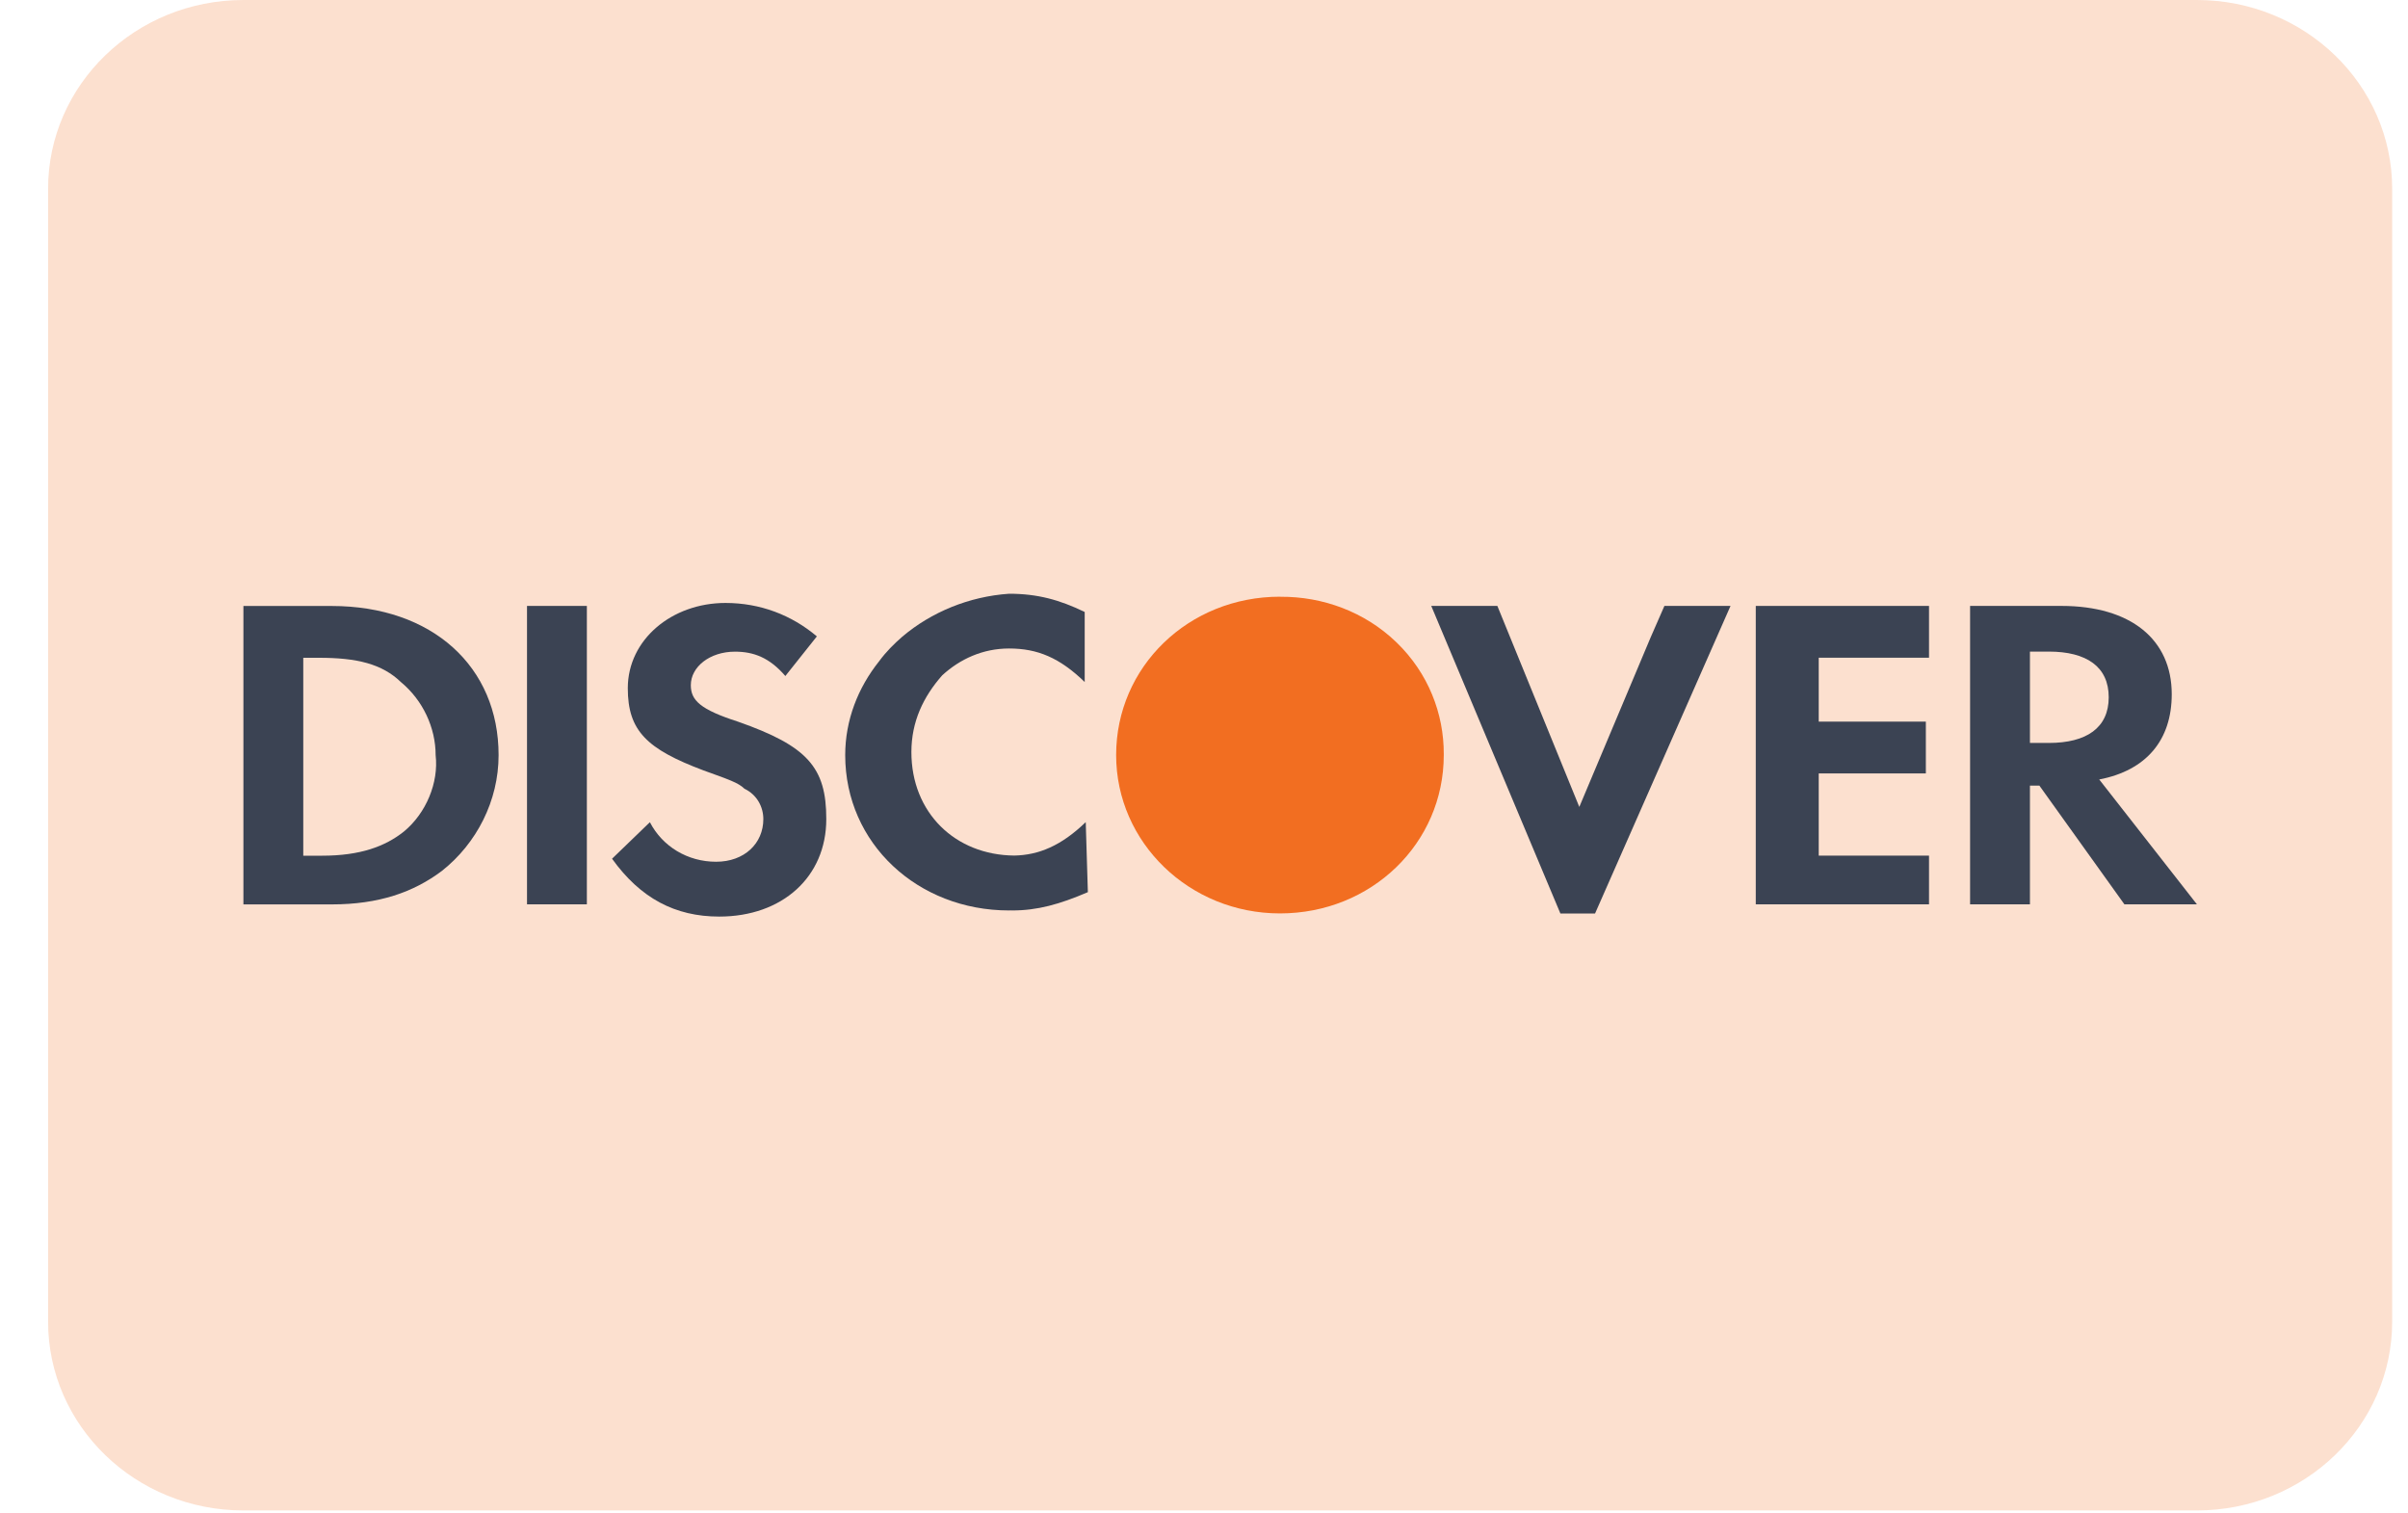 <svg width="35" height="22" viewBox="0 0 35 22" fill="none" xmlns="http://www.w3.org/2000/svg">
<g clip-path="url(#clip0_2430_1115)">
<path d="M0.699 2.745C0.699 1.229 1.97 0 3.538 0H31.931C33.499 0 34.77 1.229 34.77 2.745V19.212C34.77 20.728 33.499 21.957 31.931 21.957H3.538C1.97 21.957 0.699 20.728 0.699 19.212V2.745Z" fill="#FCE0CF"/>
<path d="M20.985 10.964C20.988 10.374 20.759 9.783 20.298 9.338C19.837 8.892 19.224 8.671 18.613 8.675C18.61 8.675 18.607 8.674 18.604 8.674C17.276 8.674 16.223 9.692 16.223 10.976C16.223 12.248 17.289 13.278 18.604 13.278C19.932 13.278 20.985 12.26 20.985 10.976C20.985 10.972 20.985 10.968 20.985 10.964Z" fill="#F26E21"/>
<path d="M15.781 11.951C15.425 12.295 15.097 12.43 14.743 12.437C13.881 12.43 13.247 11.812 13.247 10.933C13.247 10.49 13.421 10.127 13.695 9.817C13.953 9.58 14.285 9.427 14.667 9.427C15.079 9.427 15.4 9.56 15.766 9.914V8.896C15.4 8.719 15.079 8.631 14.667 8.631C14.085 8.671 13.536 8.898 13.115 9.255C12.993 9.361 12.877 9.477 12.779 9.611C12.471 9.996 12.285 10.468 12.285 10.977C12.285 12.261 13.339 13.235 14.667 13.235C14.673 13.235 14.68 13.234 14.686 13.234C14.695 13.234 14.704 13.235 14.712 13.235C15.079 13.235 15.4 13.146 15.812 12.969L15.781 11.951C15.766 11.966 15.796 11.98 15.781 11.994V11.951Z" fill="#3B4353"/>
<path d="M23.992 9.265L22.955 11.73L21.764 8.808H20.803L22.68 13.279H23.184L25.153 8.808H24.192L23.992 9.265Z" fill="#3B4353"/>
<path d="M25.52 10.756V13.146H27.992H28.038V12.438H27.26H26.435V11.641V11.243H27.992V10.49H26.435V9.561H28.038V8.808H25.52V10.756Z" fill="#3B4353"/>
<path d="M4.821 8.809H3.538V13.147H4.821C5.507 13.147 6.011 12.97 6.423 12.66C6.927 12.262 7.247 11.642 7.247 10.978C7.248 9.694 6.286 8.809 4.821 8.809ZM5.874 12.085C5.599 12.306 5.233 12.439 4.683 12.439H4.408V9.562H4.637C5.187 9.562 5.553 9.65 5.828 9.916C6.148 10.181 6.332 10.58 6.332 10.978C6.378 11.377 6.194 11.819 5.874 12.085Z" fill="#3B4353"/>
<path d="M8.53 8.808H7.66V13.146H8.53V8.808Z" fill="#3B4353"/>
<path d="M10.728 10.491C10.179 10.314 10.041 10.181 10.041 9.96C10.041 9.694 10.316 9.473 10.683 9.473C10.957 9.473 11.186 9.561 11.415 9.827L11.873 9.251C11.507 8.941 11.049 8.765 10.545 8.765C9.767 8.765 9.125 9.296 9.125 10.004C9.125 10.624 9.401 10.889 10.225 11.199C10.591 11.332 10.729 11.376 10.82 11.465C11.003 11.553 11.095 11.73 11.095 11.907C11.095 12.261 10.82 12.527 10.408 12.527C9.995 12.527 9.629 12.306 9.446 11.952L8.896 12.483C9.309 13.058 9.813 13.324 10.454 13.324C11.37 13.324 12.01 12.748 12.01 11.907C12.011 11.155 11.736 10.845 10.728 10.491Z" fill="#3B4353"/>
<path d="M30.512 11.331C31.199 11.199 31.566 10.756 31.566 10.092C31.566 9.295 30.97 8.808 29.963 8.808H28.635V13.146H29.505V11.42H29.642L30.878 13.146H31.932L30.512 11.331ZM29.779 10.8H29.505V9.472H29.779C30.329 9.472 30.65 9.693 30.65 10.136C30.65 10.579 30.329 10.8 29.779 10.8Z" fill="#3B4353"/>
</g>
<defs>
<clipPath id="clip0_2430_1115">
<rect width="34.071" height="21.957" fill="white" transform="translate(0.699)"/>
</clipPath>
</defs>
</svg>
